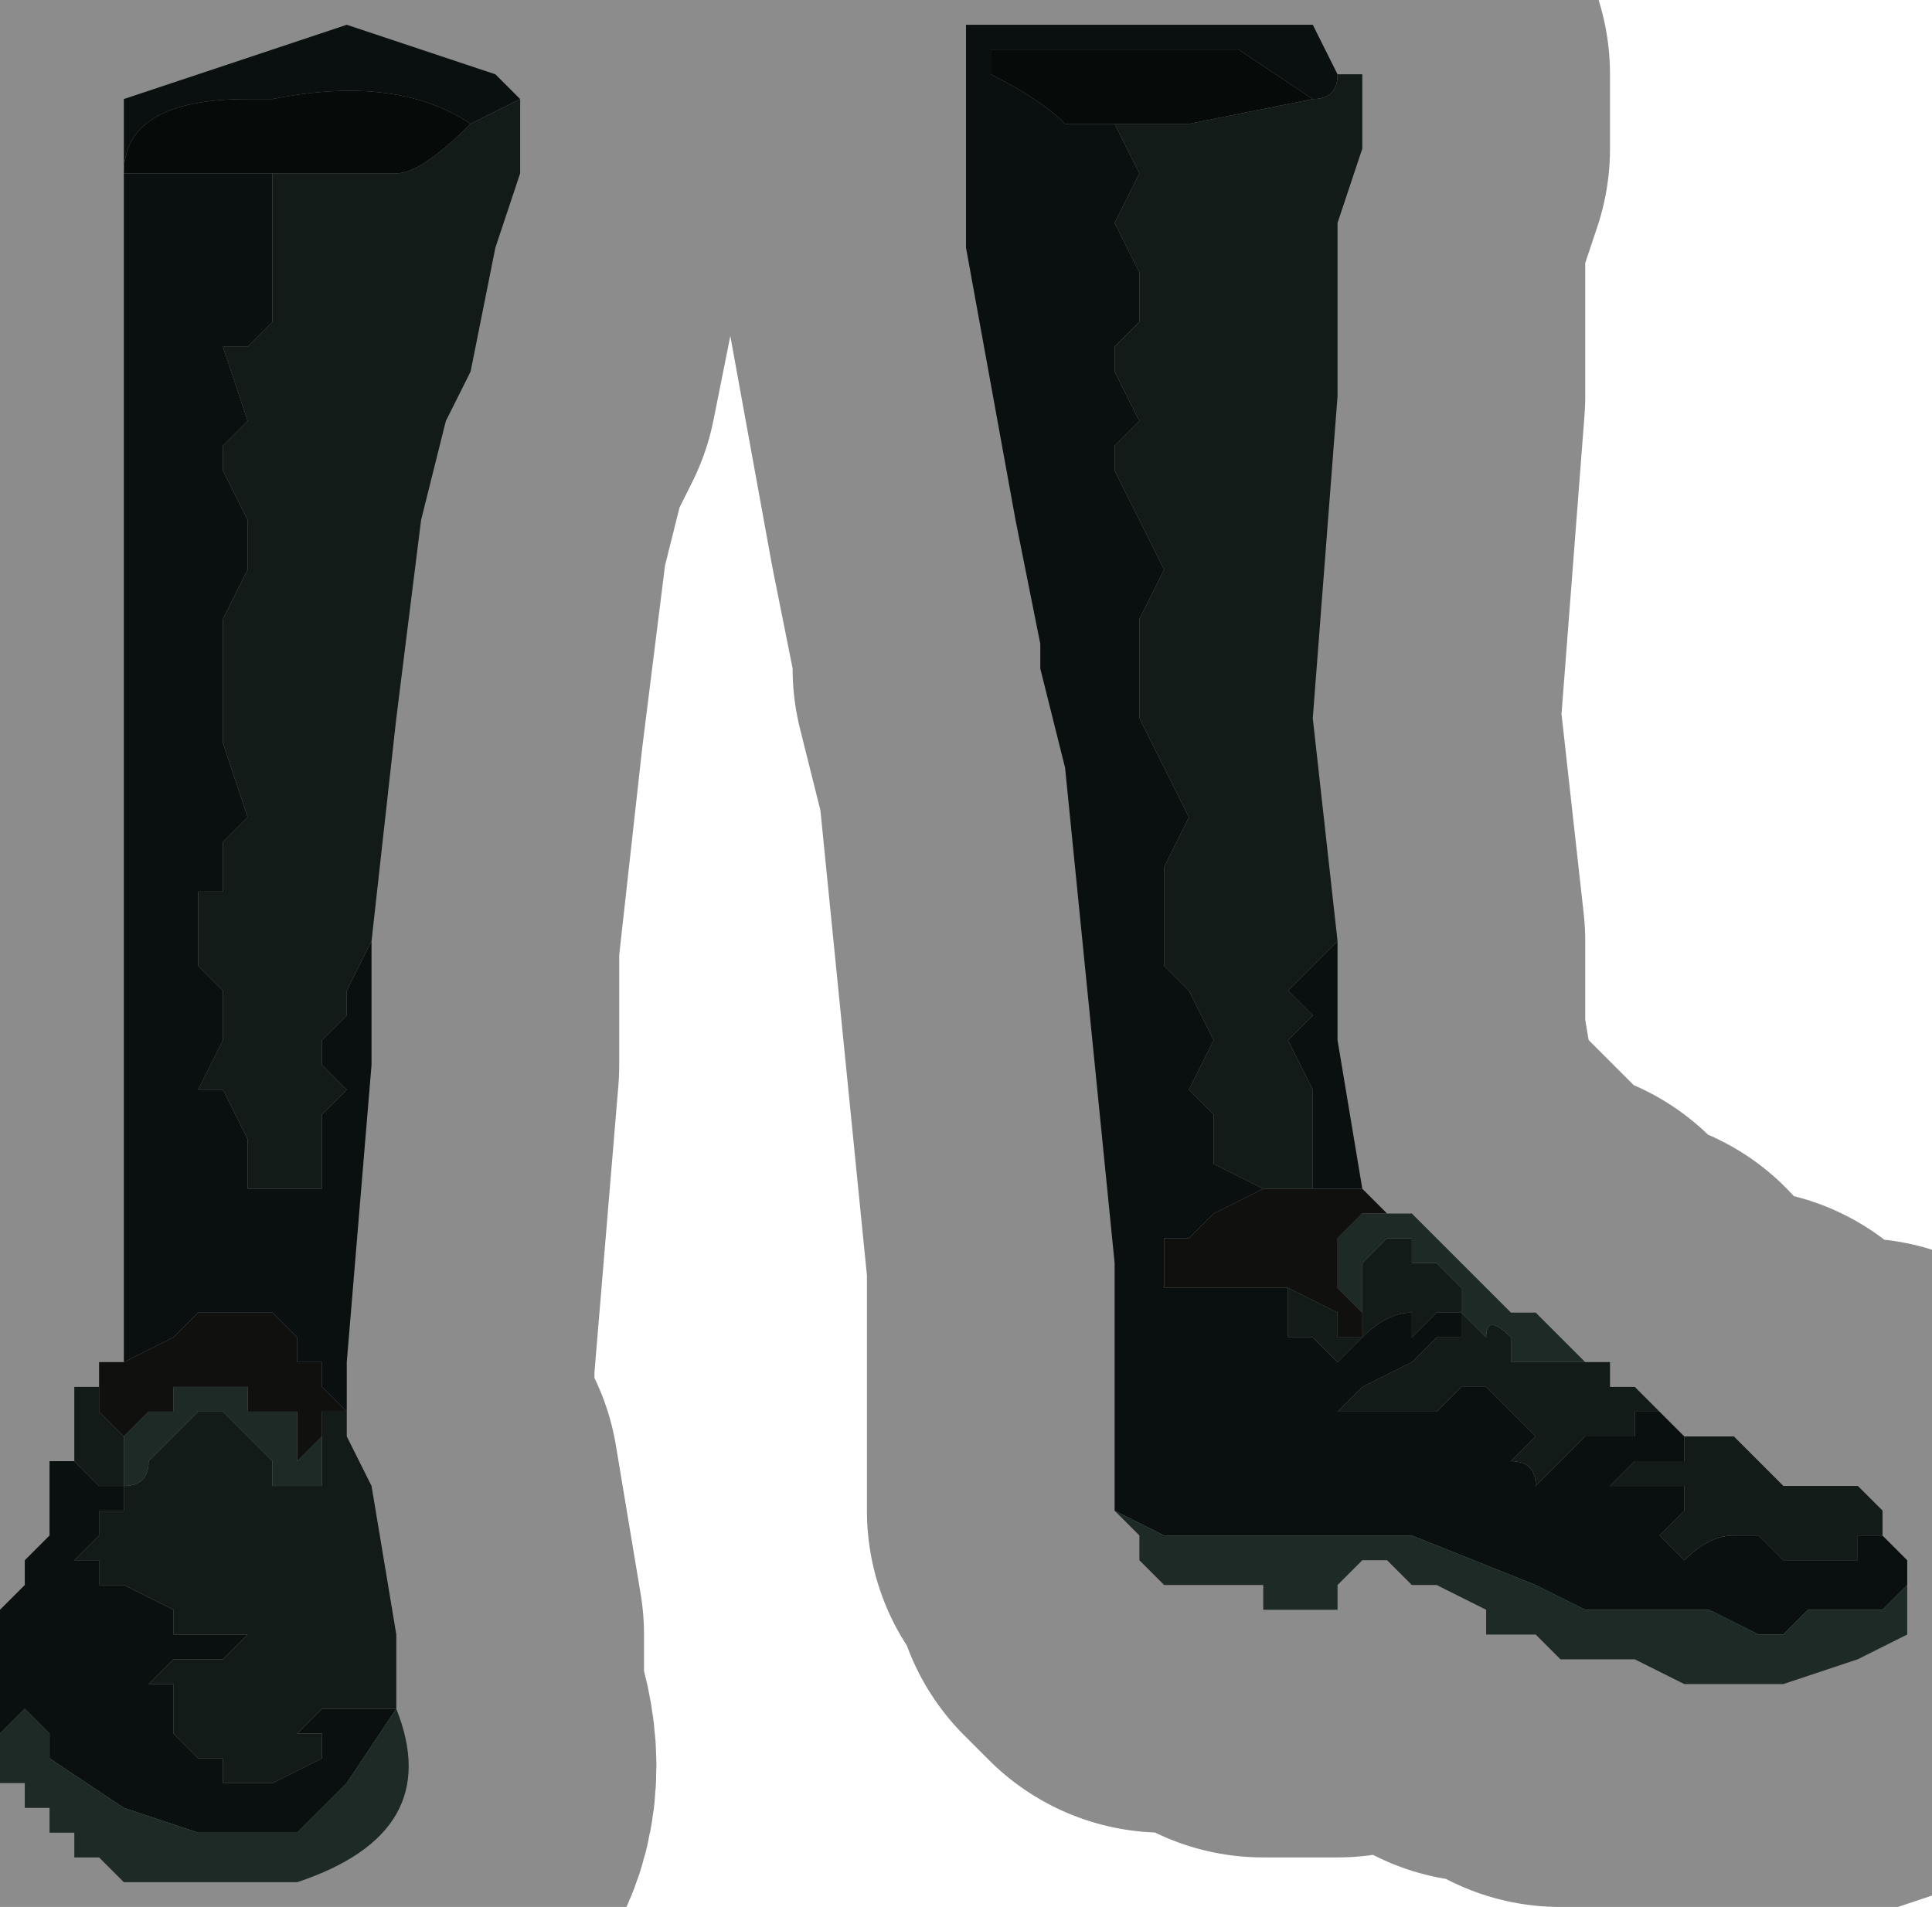 <?xml version="1.0" encoding="UTF-8" standalone="no"?>
<svg xmlns:xlink="http://www.w3.org/1999/xlink" height="3.85px" width="3.9px" xmlns="http://www.w3.org/2000/svg">
  <g transform="matrix(1.0, 0.0, 0.0, 1.0, 1.9, 1.75)">
    <path d="M0.75 -1.55 L0.6 -1.65 0.4 -1.65 0.35 -1.65 0.1 -1.65 0.1 -1.6 Q0.2 -1.55 0.25 -1.5 L0.35 -1.5 0.4 -1.4 0.35 -1.3 0.4 -1.2 0.4 -1.1 0.35 -1.05 0.35 -1.0 0.4 -0.9 0.35 -0.85 0.35 -0.8 0.4 -0.7 0.45 -0.6 0.4 -0.5 0.4 -0.4 0.4 -0.3 0.45 -0.2 0.5 -0.1 0.45 0.0 0.45 0.1 0.45 0.2 0.5 0.25 0.55 0.35 0.5 0.45 0.55 0.5 0.55 0.6 0.65 0.65 0.55 0.7 0.5 0.75 0.45 0.75 0.45 0.85 0.5 0.85 0.55 0.85 0.6 0.85 0.65 0.85 0.7 0.85 0.7 0.95 0.75 0.95 0.8 1.0 0.85 0.95 Q0.9 0.9 0.95 0.9 L0.95 0.95 1.0 0.9 1.05 0.9 1.05 0.95 1.0 0.95 0.95 1.0 0.85 1.05 0.8 1.1 0.85 1.1 0.9 1.1 0.95 1.1 1.0 1.1 1.05 1.05 1.1 1.05 1.15 1.1 1.2 1.15 1.15 1.2 Q1.2 1.2 1.2 1.25 L1.25 1.2 1.3 1.15 1.35 1.15 1.4 1.15 1.4 1.1 1.45 1.1 1.5 1.15 1.5 1.2 1.45 1.2 1.4 1.2 1.35 1.25 1.4 1.25 1.45 1.25 1.5 1.25 1.5 1.3 1.45 1.35 1.5 1.4 Q1.55 1.35 1.6 1.35 L1.65 1.35 1.7 1.4 1.75 1.4 1.85 1.4 1.85 1.35 1.9 1.35 1.9 1.3 1.85 1.25 1.9 1.35 1.95 1.4 1.95 1.45 1.9 1.5 1.85 1.5 1.8 1.5 1.75 1.5 1.7 1.55 1.65 1.55 1.55 1.5 1.35 1.5 1.3 1.5 1.2 1.45 0.95 1.35 0.85 1.35 0.6 1.35 0.5 1.35 0.45 1.35 0.35 1.3 0.35 1.2 0.35 1.1 0.35 1.0 0.35 0.9 0.35 0.8 0.3 0.3 0.25 -0.2 0.2 -0.4 0.2 -0.45 0.15 -0.7 0.05 -1.25 0.05 -1.45 0.05 -1.65 0.05 -1.7 0.25 -1.7 0.3 -1.7 0.75 -1.7 0.8 -1.6 Q0.8 -1.55 0.75 -1.55 M0.8 0.15 L0.8 0.35 0.85 0.65 0.8 0.65 0.75 0.65 0.75 0.55 0.75 0.45 0.7 0.35 0.75 0.3 0.7 0.25 0.8 0.15 M-1.65 1.0 L-1.65 0.25 -1.65 -0.45 -1.65 -0.75 -1.65 -1.3 -1.65 -1.4 -1.65 -1.55 -1.2 -1.7 -0.9 -1.6 -0.85 -1.55 -0.85 -1.55 -0.95 -1.5 Q-1.1 -1.6 -1.35 -1.55 L-1.4 -1.55 Q-1.65 -1.55 -1.65 -1.4 L-1.65 -1.4 -1.5 -1.4 -1.35 -1.4 -1.35 -1.25 -1.35 -1.1 -1.4 -1.05 -1.45 -1.05 -1.4 -0.9 -1.45 -0.85 -1.45 -0.8 -1.4 -0.7 -1.4 -0.6 -1.45 -0.5 -1.45 -0.4 -1.45 -0.25 -1.4 -0.1 -1.45 -0.05 -1.45 0.05 -1.5 0.05 -1.5 0.2 -1.45 0.25 -1.45 0.35 -1.5 0.45 -1.45 0.45 -1.4 0.55 -1.4 0.65 -1.25 0.65 -1.25 0.65 -1.25 0.55 -1.25 0.5 -1.2 0.45 -1.25 0.4 -1.25 0.35 -1.2 0.3 -1.2 0.25 -1.15 0.15 -1.15 0.4 -1.2 1.0 -1.2 1.1 -1.25 1.05 -1.25 1.0 -1.3 1.0 -1.3 0.95 -1.35 0.9 -1.45 0.9 -1.45 0.9 -1.5 0.9 -1.55 0.95 -1.65 1.0 M-1.9 1.7 L-1.9 1.6 -1.9 1.5 -1.9 1.5 -1.85 1.45 -1.85 1.4 -1.8 1.35 -1.8 1.3 -1.8 1.25 -1.8 1.2 -1.75 1.2 -1.75 1.1 -1.75 1.15 -1.75 1.2 -1.7 1.25 -1.7 1.25 -1.65 1.25 -1.65 1.25 -1.65 1.3 -1.7 1.3 -1.7 1.35 -1.7 1.35 -1.75 1.4 -1.7 1.4 -1.7 1.45 -1.65 1.45 -1.65 1.45 -1.55 1.5 -1.55 1.55 -1.5 1.55 -1.5 1.55 Q-1.45 1.55 -1.4 1.55 L-1.4 1.55 -1.45 1.6 -1.5 1.6 -1.55 1.6 -1.55 1.6 -1.6 1.65 -1.55 1.65 -1.55 1.7 -1.55 1.7 -1.55 1.75 -1.5 1.8 -1.45 1.8 -1.45 1.8 -1.45 1.85 -1.4 1.85 -1.35 1.85 -1.35 1.85 -1.35 1.85 -1.25 1.8 -1.25 1.8 -1.25 1.75 -1.3 1.75 -1.3 1.75 -1.25 1.7 -1.25 1.7 -1.2 1.7 -1.2 1.7 -1.15 1.7 -1.1 1.7 -1.1 1.65 -1.1 1.7 -1.2 1.85 -1.25 1.9 -1.25 1.9 -1.3 1.95 -1.3 1.95 -1.35 1.95 -1.35 1.95 -1.4 1.95 -1.5 1.95 -1.5 1.95 -1.65 1.9 -1.65 1.9 -1.8 1.8 -1.8 1.75 -1.85 1.7 -1.85 1.7 -1.9 1.75 -1.9 1.7 M-1.35 1.95 L-1.35 1.95" fill="#131e1b" fill-rule="evenodd" stroke="none"/>
    <path d="M0.75 -1.55 Q0.8 -1.55 0.8 -1.6 L0.85 -1.6 0.85 -1.45 0.8 -1.3 0.8 -0.95 0.75 -0.3 0.8 0.15 0.7 0.25 0.75 0.3 0.7 0.35 0.75 0.45 0.75 0.55 0.75 0.65 0.7 0.65 0.65 0.65 0.55 0.6 0.55 0.5 0.5 0.45 0.55 0.35 0.5 0.25 0.45 0.2 0.45 0.1 0.45 0.0 0.5 -0.1 0.45 -0.2 0.4 -0.3 0.4 -0.4 0.4 -0.5 0.45 -0.6 0.4 -0.7 0.35 -0.8 0.35 -0.85 0.4 -0.9 0.35 -1.0 0.35 -1.05 0.4 -1.1 0.4 -1.2 0.35 -1.3 0.4 -1.4 0.35 -1.5 0.45 -1.5 0.5 -1.5 0.75 -1.55 M1.85 1.25 L1.9 1.3 1.9 1.35 1.85 1.35 1.85 1.4 1.75 1.4 1.7 1.4 1.65 1.35 1.6 1.35 Q1.55 1.35 1.5 1.4 L1.45 1.35 1.5 1.3 1.5 1.25 1.45 1.25 1.4 1.25 1.35 1.25 1.4 1.2 1.45 1.2 1.5 1.2 1.5 1.15 1.6 1.15 1.65 1.2 1.7 1.25 1.75 1.25 1.8 1.25 1.85 1.25 M1.45 1.1 L1.4 1.1 1.4 1.15 1.35 1.15 1.3 1.15 1.25 1.2 1.2 1.25 Q1.2 1.2 1.15 1.2 L1.2 1.15 1.15 1.1 1.1 1.05 1.05 1.05 1.0 1.1 0.95 1.1 0.9 1.1 0.85 1.1 0.8 1.1 0.85 1.05 0.95 1.0 1.0 0.95 1.05 0.95 1.05 0.9 1.0 0.9 0.95 0.95 0.95 0.9 Q0.9 0.9 0.85 0.95 L0.8 1.0 0.75 0.95 0.7 0.95 0.7 0.85 0.8 0.9 0.8 0.95 0.85 0.95 0.85 0.9 0.85 0.8 0.9 0.75 0.95 0.75 0.95 0.8 1.0 0.8 1.05 0.85 1.05 0.9 1.1 0.95 Q1.1 0.9 1.15 0.95 L1.15 1.0 1.2 1.0 1.25 1.0 1.3 1.0 1.35 1.0 1.35 1.05 1.4 1.05 1.45 1.1 M1.65 1.35 L1.7 1.35 1.65 1.35 M-1.15 0.15 L-1.2 0.25 -1.2 0.3 -1.25 0.35 -1.25 0.4 -1.2 0.45 -1.25 0.5 -1.25 0.55 -1.25 0.65 -1.25 0.65 -1.4 0.65 -1.4 0.55 -1.45 0.45 -1.5 0.45 -1.45 0.35 -1.45 0.25 -1.5 0.2 -1.5 0.05 -1.45 0.05 -1.45 -0.05 -1.4 -0.1 -1.45 -0.25 -1.45 -0.4 -1.45 -0.5 -1.4 -0.6 -1.4 -0.7 -1.45 -0.8 -1.45 -0.85 -1.4 -0.9 -1.45 -1.05 -1.4 -1.05 -1.35 -1.1 -1.35 -1.25 -1.35 -1.4 -1.1 -1.4 Q-1.05 -1.4 -0.95 -1.5 L-0.85 -1.55 -0.85 -1.4 -0.9 -1.25 -0.95 -1.0 -1.0 -0.9 -1.05 -0.7 -1.1 -0.3 -1.15 0.15 M-1.75 1.1 L-1.75 1.05 -1.75 1.05 -1.7 1.05 -1.7 1.1 -1.65 1.15 -1.65 1.15 -1.65 1.2 -1.65 1.2 -1.65 1.25 Q-1.6 1.25 -1.6 1.2 L-1.6 1.2 -1.55 1.15 -1.55 1.15 -1.5 1.1 -1.5 1.1 -1.45 1.1 -1.45 1.1 -1.4 1.15 -1.4 1.15 -1.35 1.2 -1.35 1.2 -1.35 1.25 -1.3 1.25 -1.3 1.25 -1.25 1.25 -1.25 1.2 -1.25 1.15 -1.25 1.15 -1.25 1.1 -1.25 1.1 -1.2 1.1 -1.2 1.15 -1.2 1.15 -1.15 1.25 -1.1 1.55 -1.1 1.6 -1.1 1.65 -1.1 1.7 -1.15 1.7 -1.2 1.7 -1.2 1.7 -1.25 1.7 -1.25 1.7 -1.3 1.75 -1.3 1.75 -1.25 1.75 -1.25 1.8 -1.25 1.8 -1.35 1.85 -1.35 1.85 -1.35 1.85 -1.4 1.85 -1.45 1.85 -1.45 1.8 -1.45 1.8 -1.5 1.8 -1.55 1.75 -1.55 1.7 -1.55 1.7 -1.55 1.65 -1.6 1.65 -1.55 1.6 -1.55 1.6 -1.5 1.6 -1.45 1.6 -1.4 1.55 -1.4 1.55 Q-1.45 1.55 -1.5 1.55 L-1.5 1.55 -1.55 1.55 -1.55 1.5 -1.65 1.45 -1.65 1.45 -1.7 1.45 -1.7 1.4 -1.75 1.4 -1.7 1.35 -1.7 1.35 -1.7 1.3 -1.65 1.3 -1.65 1.25 -1.65 1.25 -1.7 1.25 -1.7 1.25 -1.75 1.2 -1.75 1.15 -1.75 1.1 M-1.1 1.65 L-1.1 1.65" fill="#20312c" fill-rule="evenodd" stroke="none"/>
    <path d="M0.35 1.3 L0.45 1.35 0.5 1.35 0.6 1.35 0.85 1.35 0.95 1.35 1.2 1.45 1.3 1.5 1.35 1.5 1.55 1.5 1.65 1.55 1.7 1.55 1.75 1.5 1.8 1.5 1.85 1.5 1.9 1.5 1.95 1.45 1.95 1.4 1.95 1.55 1.85 1.6 1.7 1.65 1.6 1.65 1.55 1.65 1.5 1.65 1.4 1.6 1.35 1.6 1.3 1.6 Q1.25 1.6 1.25 1.6 L1.2 1.55 1.15 1.55 1.1 1.55 1.1 1.5 1.0 1.45 0.95 1.45 0.9 1.4 0.85 1.4 0.8 1.45 0.8 1.5 0.75 1.5 0.65 1.5 0.65 1.45 0.55 1.45 0.5 1.45 0.45 1.45 0.4 1.4 0.4 1.35 0.35 1.3 M0.95 0.7 L1.0 0.75 1.1 0.85 1.15 0.9 1.2 0.9 1.3 1.0 1.25 1.0 1.2 1.0 1.15 1.0 1.15 0.95 Q1.1 0.9 1.1 0.95 L1.05 0.9 1.05 0.85 1.0 0.8 0.95 0.8 0.95 0.75 0.9 0.75 0.85 0.8 0.85 0.9 0.8 0.85 0.8 0.75 0.85 0.7 0.9 0.7 0.95 0.7 M-1.65 1.2 L-1.65 1.15 -1.65 1.15 -1.6 1.1 -1.6 1.1 -1.6 1.1 -1.55 1.1 -1.55 1.05 -1.5 1.05 -1.45 1.05 -1.4 1.05 -1.4 1.1 -1.35 1.1 -1.3 1.1 -1.3 1.15 -1.3 1.2 -1.25 1.15 -1.25 1.15 -1.25 1.2 -1.25 1.25 -1.3 1.25 -1.3 1.25 -1.35 1.25 -1.35 1.2 -1.35 1.2 -1.4 1.15 -1.4 1.15 -1.45 1.1 -1.45 1.1 -1.5 1.1 -1.5 1.1 -1.55 1.15 -1.55 1.15 -1.6 1.2 -1.6 1.2 Q-1.6 1.25 -1.65 1.25 L-1.65 1.2 -1.65 1.2 M-1.1 1.7 Q-1.0 1.95 -1.3 2.05 L-1.65 2.05 -1.65 2.05 -1.7 2.0 -1.75 2.0 -1.75 1.95 -1.8 1.95 -1.8 1.9 -1.85 1.9 -1.85 1.85 -1.9 1.85 -1.9 1.75 -1.9 1.7 -1.9 1.75 -1.85 1.7 -1.85 1.7 -1.8 1.75 -1.8 1.8 -1.65 1.9 -1.65 1.9 -1.5 1.95 -1.5 1.95 -1.4 1.95 -1.35 1.95 -1.35 1.95 -1.3 1.95 -1.3 1.95 -1.25 1.9 -1.25 1.9 -1.2 1.85 -1.1 1.7 M-1.35 1.95 L-1.35 1.95" fill="#374d46" fill-rule="evenodd" stroke="none"/>
    <path d="M0.7 0.85 L0.65 0.85 0.6 0.85 0.55 0.85 0.5 0.85 0.45 0.85 0.45 0.75 0.5 0.75 0.55 0.7 0.65 0.65 0.7 0.65 0.75 0.65 0.8 0.65 0.85 0.65 0.9 0.7 0.95 0.7 0.9 0.7 0.85 0.7 0.8 0.75 0.8 0.85 0.85 0.9 0.85 0.95 0.8 0.95 0.8 0.9 0.7 0.85 M-1.65 1.0 L-1.55 0.95 -1.5 0.9 -1.45 0.9 -1.45 0.9 -1.35 0.9 -1.3 0.95 -1.3 1.0 -1.25 1.0 -1.25 1.05 -1.2 1.1 -1.25 1.1 -1.25 1.1 -1.25 1.15 -1.3 1.2 -1.3 1.15 -1.3 1.1 -1.35 1.1 -1.4 1.1 -1.4 1.05 -1.45 1.05 -1.5 1.05 -1.55 1.05 -1.55 1.1 -1.6 1.1 -1.6 1.1 -1.6 1.1 -1.65 1.15 -1.65 1.15 -1.65 1.2 -1.65 1.15 -1.65 1.15 -1.7 1.1 -1.7 1.05 -1.75 1.05 -1.7 1.05 -1.7 1.0 -1.65 1.0 -1.65 1.0" fill="#1e1d1b" fill-rule="evenodd" stroke="none"/>
    <path d="M1.65 1.35 L1.7 1.35 1.65 1.35" fill="#2d2b3b" fill-rule="evenodd" stroke="none"/>
    <path d="M-1.35 1.95 L-1.35 1.95 -1.35 1.95" fill="#232527" fill-rule="evenodd" stroke="none"/>
    <path d="M0.35 -1.5 L0.25 -1.5 Q0.2 -1.55 0.1 -1.6 L0.1 -1.65 0.35 -1.65 0.4 -1.65 0.6 -1.65 0.75 -1.55 0.5 -1.5 0.45 -1.5 0.35 -1.5 M-1.35 -1.4 L-1.5 -1.4 -1.65 -1.4 -1.65 -1.4 Q-1.65 -1.55 -1.4 -1.55 L-1.35 -1.55 Q-1.1 -1.6 -0.95 -1.5 -1.05 -1.4 -1.1 -1.4 L-1.35 -1.4" fill="#0b1210" fill-rule="evenodd" stroke="none"/>
    <path d="M-1.1 1.65 L-1.1 1.7 -1.1 1.65 -1.1 1.65" fill="#497064" fill-rule="evenodd" stroke="none"/>
    <path d="M0.8 -1.6 L0.75 -1.7 0.3 -1.7 0.25 -1.7 0.05 -1.7 0.05 -1.65 0.05 -1.45 0.05 -1.25 0.15 -0.7 0.2 -0.45 0.2 -0.4 0.25 -0.2 0.3 0.3 0.35 0.8 0.35 0.9 0.35 1.0 0.35 1.1 0.35 1.2 0.35 1.3 0.4 1.35 0.4 1.4 0.45 1.45 0.5 1.45 0.55 1.45 0.65 1.45 0.65 1.5 0.75 1.5 0.8 1.5 0.8 1.45 0.85 1.4 0.9 1.4 0.95 1.45 1.0 1.45 1.1 1.5 1.1 1.55 1.15 1.55 1.2 1.55 1.25 1.6 Q1.25 1.6 1.3 1.6 L1.35 1.6 1.4 1.6 1.5 1.65 1.55 1.65 1.6 1.65 1.7 1.65 1.85 1.6 1.95 1.55 1.95 1.4 1.9 1.35 1.85 1.25 1.8 1.25 1.75 1.25 1.7 1.25 1.65 1.2 1.6 1.15 1.5 1.15 1.45 1.1 1.4 1.05 1.35 1.05 1.35 1.0 1.3 1.0 1.2 0.9 1.15 0.9 1.1 0.85 1.0 0.75 0.95 0.7 0.9 0.7 0.85 0.65 0.8 0.35 0.8 0.15 0.75 -0.3 0.8 -0.95 0.8 -1.3 0.85 -1.45 0.85 -1.6 0.8 -1.6 M-0.85 -1.55 L-0.85 -1.55 -0.9 -1.6 -1.2 -1.7 -1.65 -1.55 -1.65 -1.4 -1.65 -1.3 -1.65 -0.75 -1.65 -0.45 -1.65 0.25 -1.65 1.0 -1.65 1.0 -1.7 1.0 -1.7 1.05 -1.75 1.05 -1.75 1.05 -1.75 1.1 -1.75 1.2 -1.8 1.2 -1.8 1.25 -1.8 1.3 -1.8 1.35 -1.85 1.4 -1.85 1.45 -1.9 1.5 -1.9 1.5 -1.9 1.6 -1.9 1.7 -1.9 1.75 -1.9 1.85 -1.85 1.85 -1.85 1.9 -1.8 1.9 -1.8 1.95 -1.75 1.95 -1.75 2.0 -1.7 2.0 -1.65 2.05 -1.65 2.05 -1.3 2.05 Q-1.0 1.95 -1.1 1.7 L-1.1 1.65 -1.1 1.65 -1.1 1.6 -1.1 1.55 -1.15 1.25 -1.2 1.15 -1.2 1.15 -1.2 1.1 -1.2 1.0 -1.15 0.4 -1.15 0.15 -1.1 -0.3 -1.05 -0.7 -1.0 -0.9 -0.95 -1.0 -0.9 -1.25 -0.85 -1.4 -0.85 -1.55 Z" fill="none" stroke="#000000" stroke-linecap="round" stroke-linejoin="round" stroke-opacity="0.451" stroke-width="1.0"/>
  </g>
</svg>
